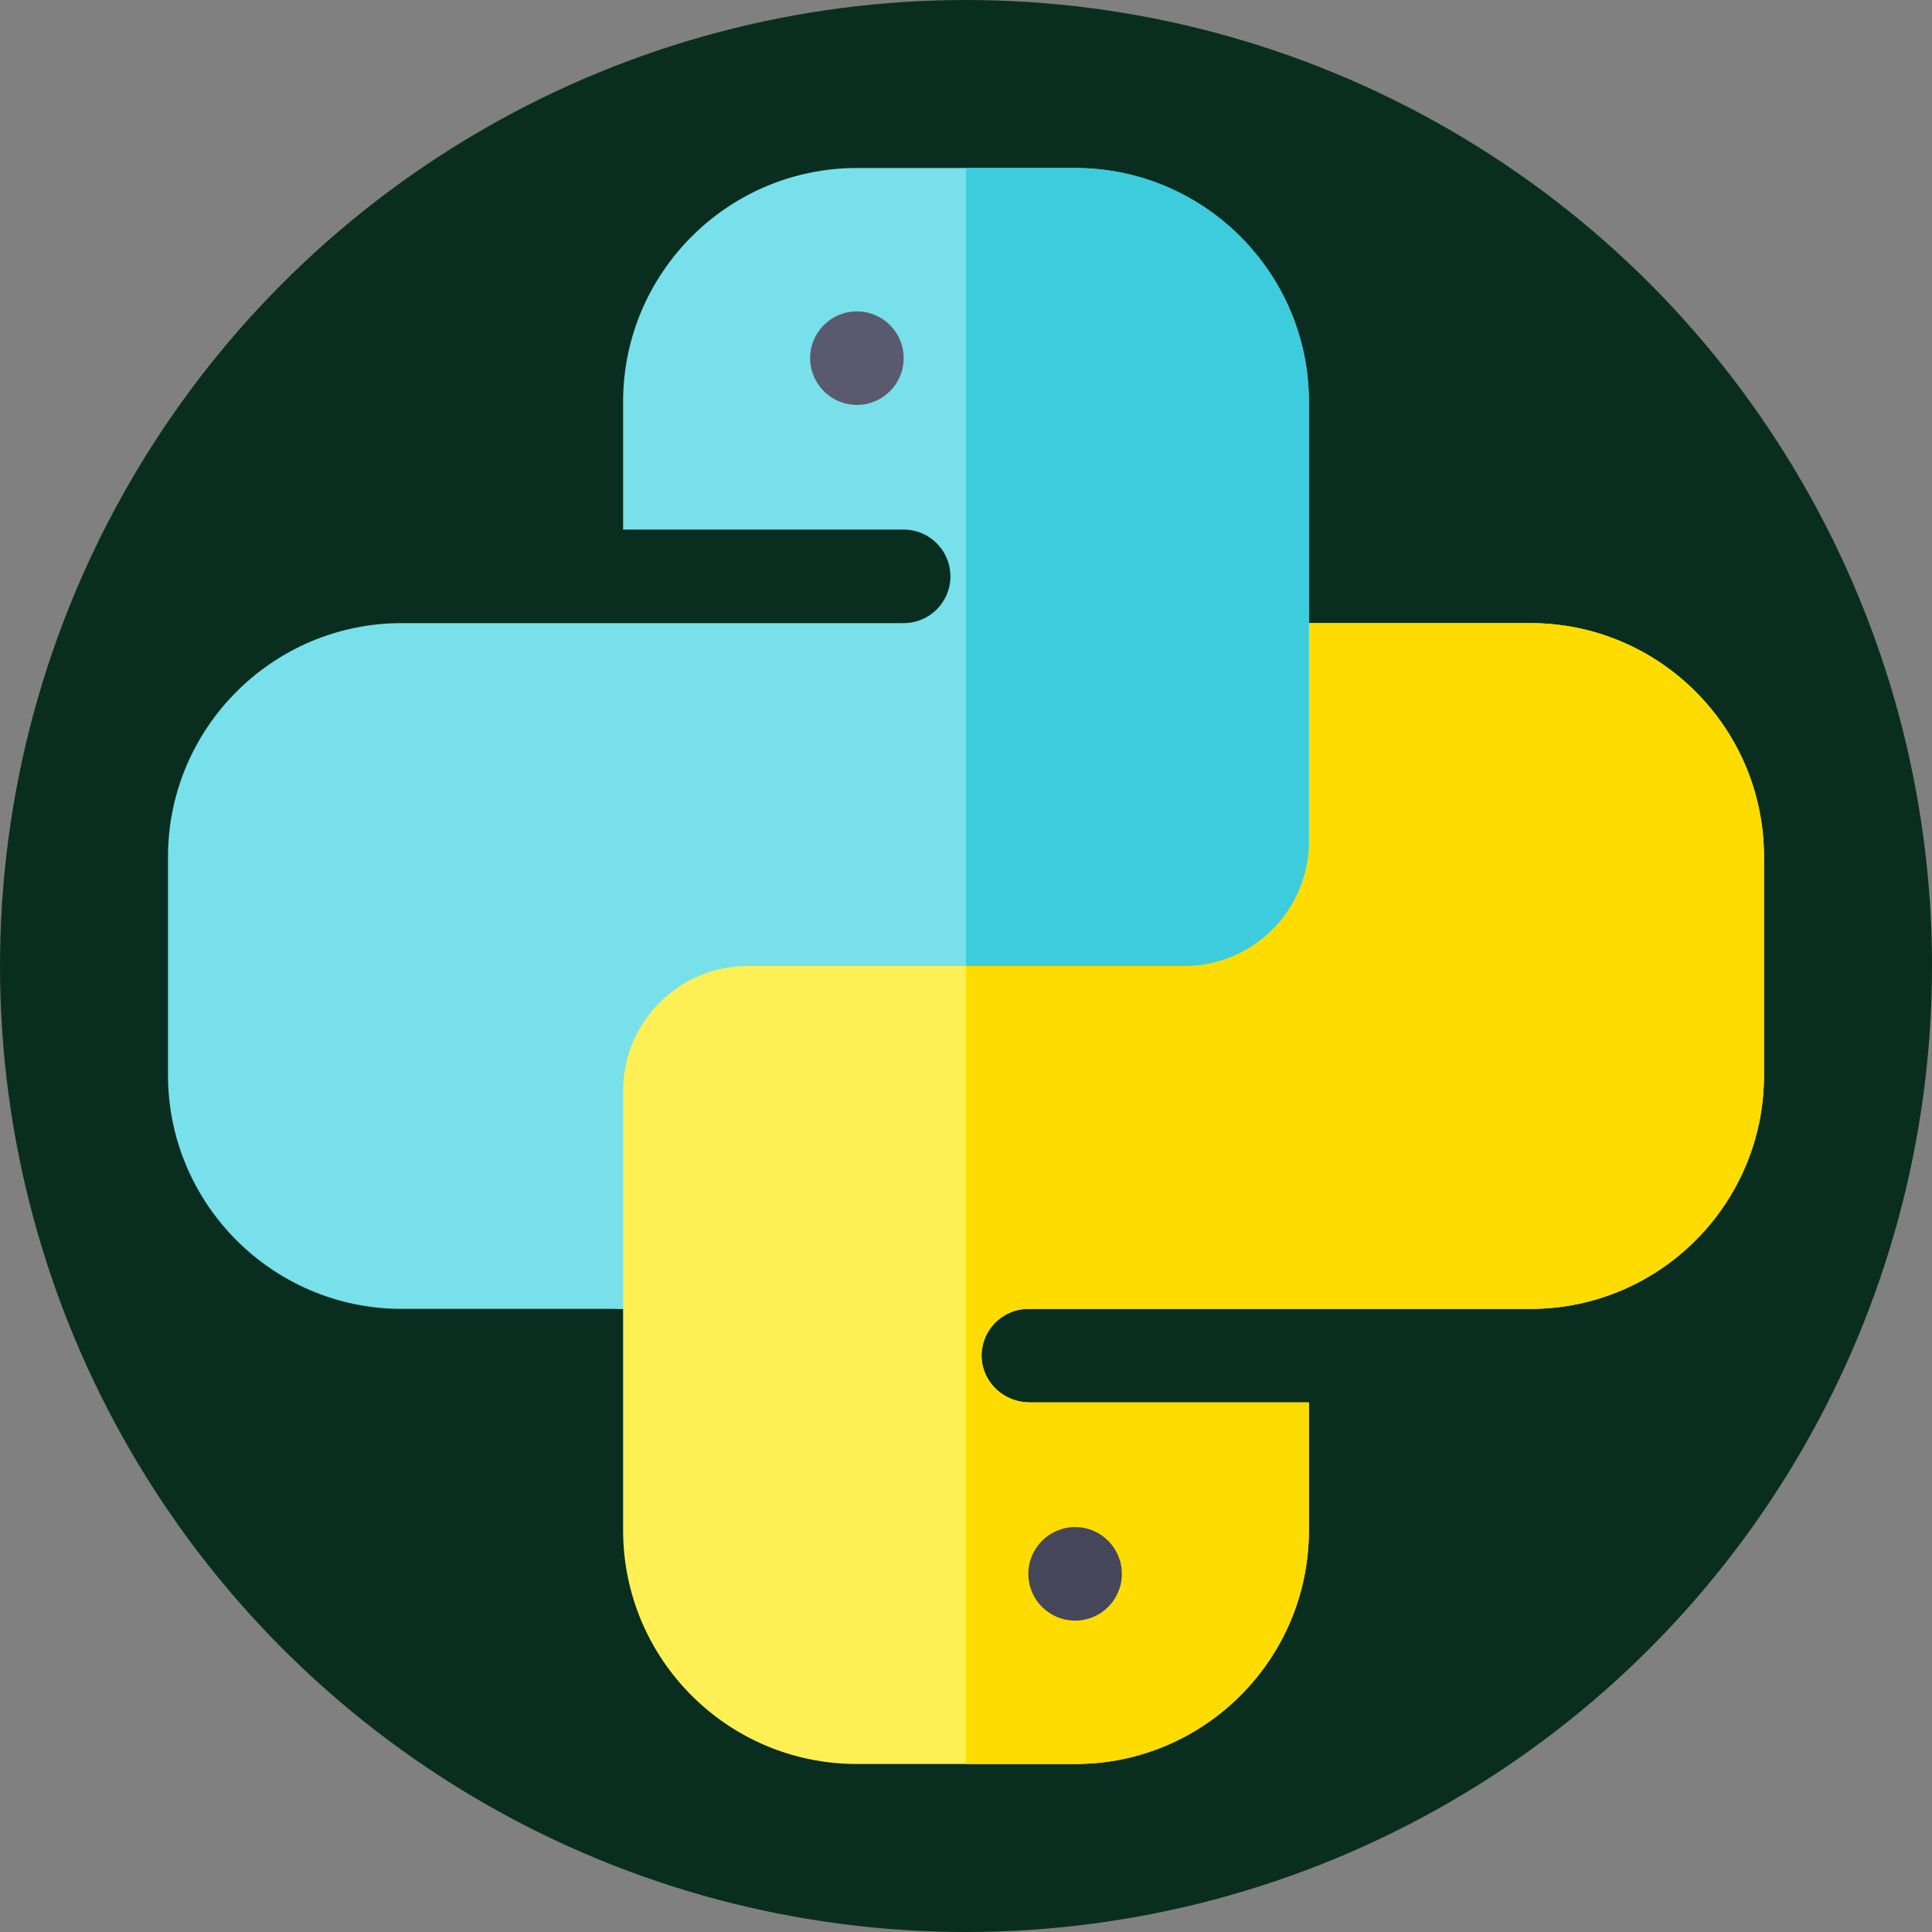<svg width="46" height="46" viewBox="0 0 46 46" fill="none" xmlns="http://www.w3.org/2000/svg">
<rect x="0" y="0" width="46" height="46" fill="#808080" stroke="none"/>
<circle cx="23" cy="23" r="23" fill="#092E20"/>
<path d="M36.434 14.836H29.68V21.516H13.352V29.68C13.352 30.5 14.016 31.164 14.836 31.164V36.434C14.836 39.508 17.328 42 20.402 42H25.598C28.672 42 31.164 39.508 31.164 36.434V33.391H24.516C23.916 33.391 23.401 32.93 23.372 32.331C23.342 31.692 23.852 31.164 24.484 31.164H36.434C39.508 31.164 42 28.672 42 25.598V20.402C42 17.328 39.508 14.836 36.434 14.836Z" fill="#FEEF55"/>
<path d="M36.434 14.836H29.68V21.516H23V42H25.598C28.672 42 31.164 39.508 31.164 36.434V33.391H24.516C23.916 33.391 23.401 32.93 23.372 32.331C23.342 31.692 23.852 31.164 24.484 31.164H36.434C39.508 31.164 42 28.672 42 25.598V20.402C42 17.328 39.508 14.836 36.434 14.836Z" fill="#FEDC00"/>
<path d="M17.805 23H28.195C29.835 23 31.164 21.671 31.164 20.031V9.566C31.164 6.497 28.667 4 25.598 4H20.402C17.333 4 14.836 6.497 14.836 9.566V12.609H21.516C22.131 12.609 22.629 13.108 22.629 13.723C22.629 14.338 22.131 14.836 21.516 14.836H9.566C6.497 14.836 4 17.333 4 20.402V25.598C4 28.667 6.497 31.164 9.566 31.164H14.836V25.969C14.836 24.329 16.165 23 17.805 23Z" fill="#78E0EA"/>
<path d="M25.598 4H23V23H28.195C29.835 23 31.164 21.671 31.164 20.031V9.566C31.164 6.497 28.667 4 25.598 4Z" fill="#3CCCDD"/>
<path d="M21.516 8.527C21.516 9.142 21.017 9.641 20.402 9.641C19.787 9.641 19.289 9.142 19.289 8.527C19.289 7.912 19.787 7.414 20.402 7.414C21.017 7.414 21.516 7.912 21.516 8.527Z" fill="#5A5A6E"/>
<path d="M26.711 37.473C26.711 38.088 26.213 38.586 25.598 38.586C24.983 38.586 24.484 38.088 24.484 37.473C24.484 36.858 24.983 36.359 25.598 36.359C26.213 36.359 26.711 36.858 26.711 37.473Z" fill="#46465A"/>
</svg>

